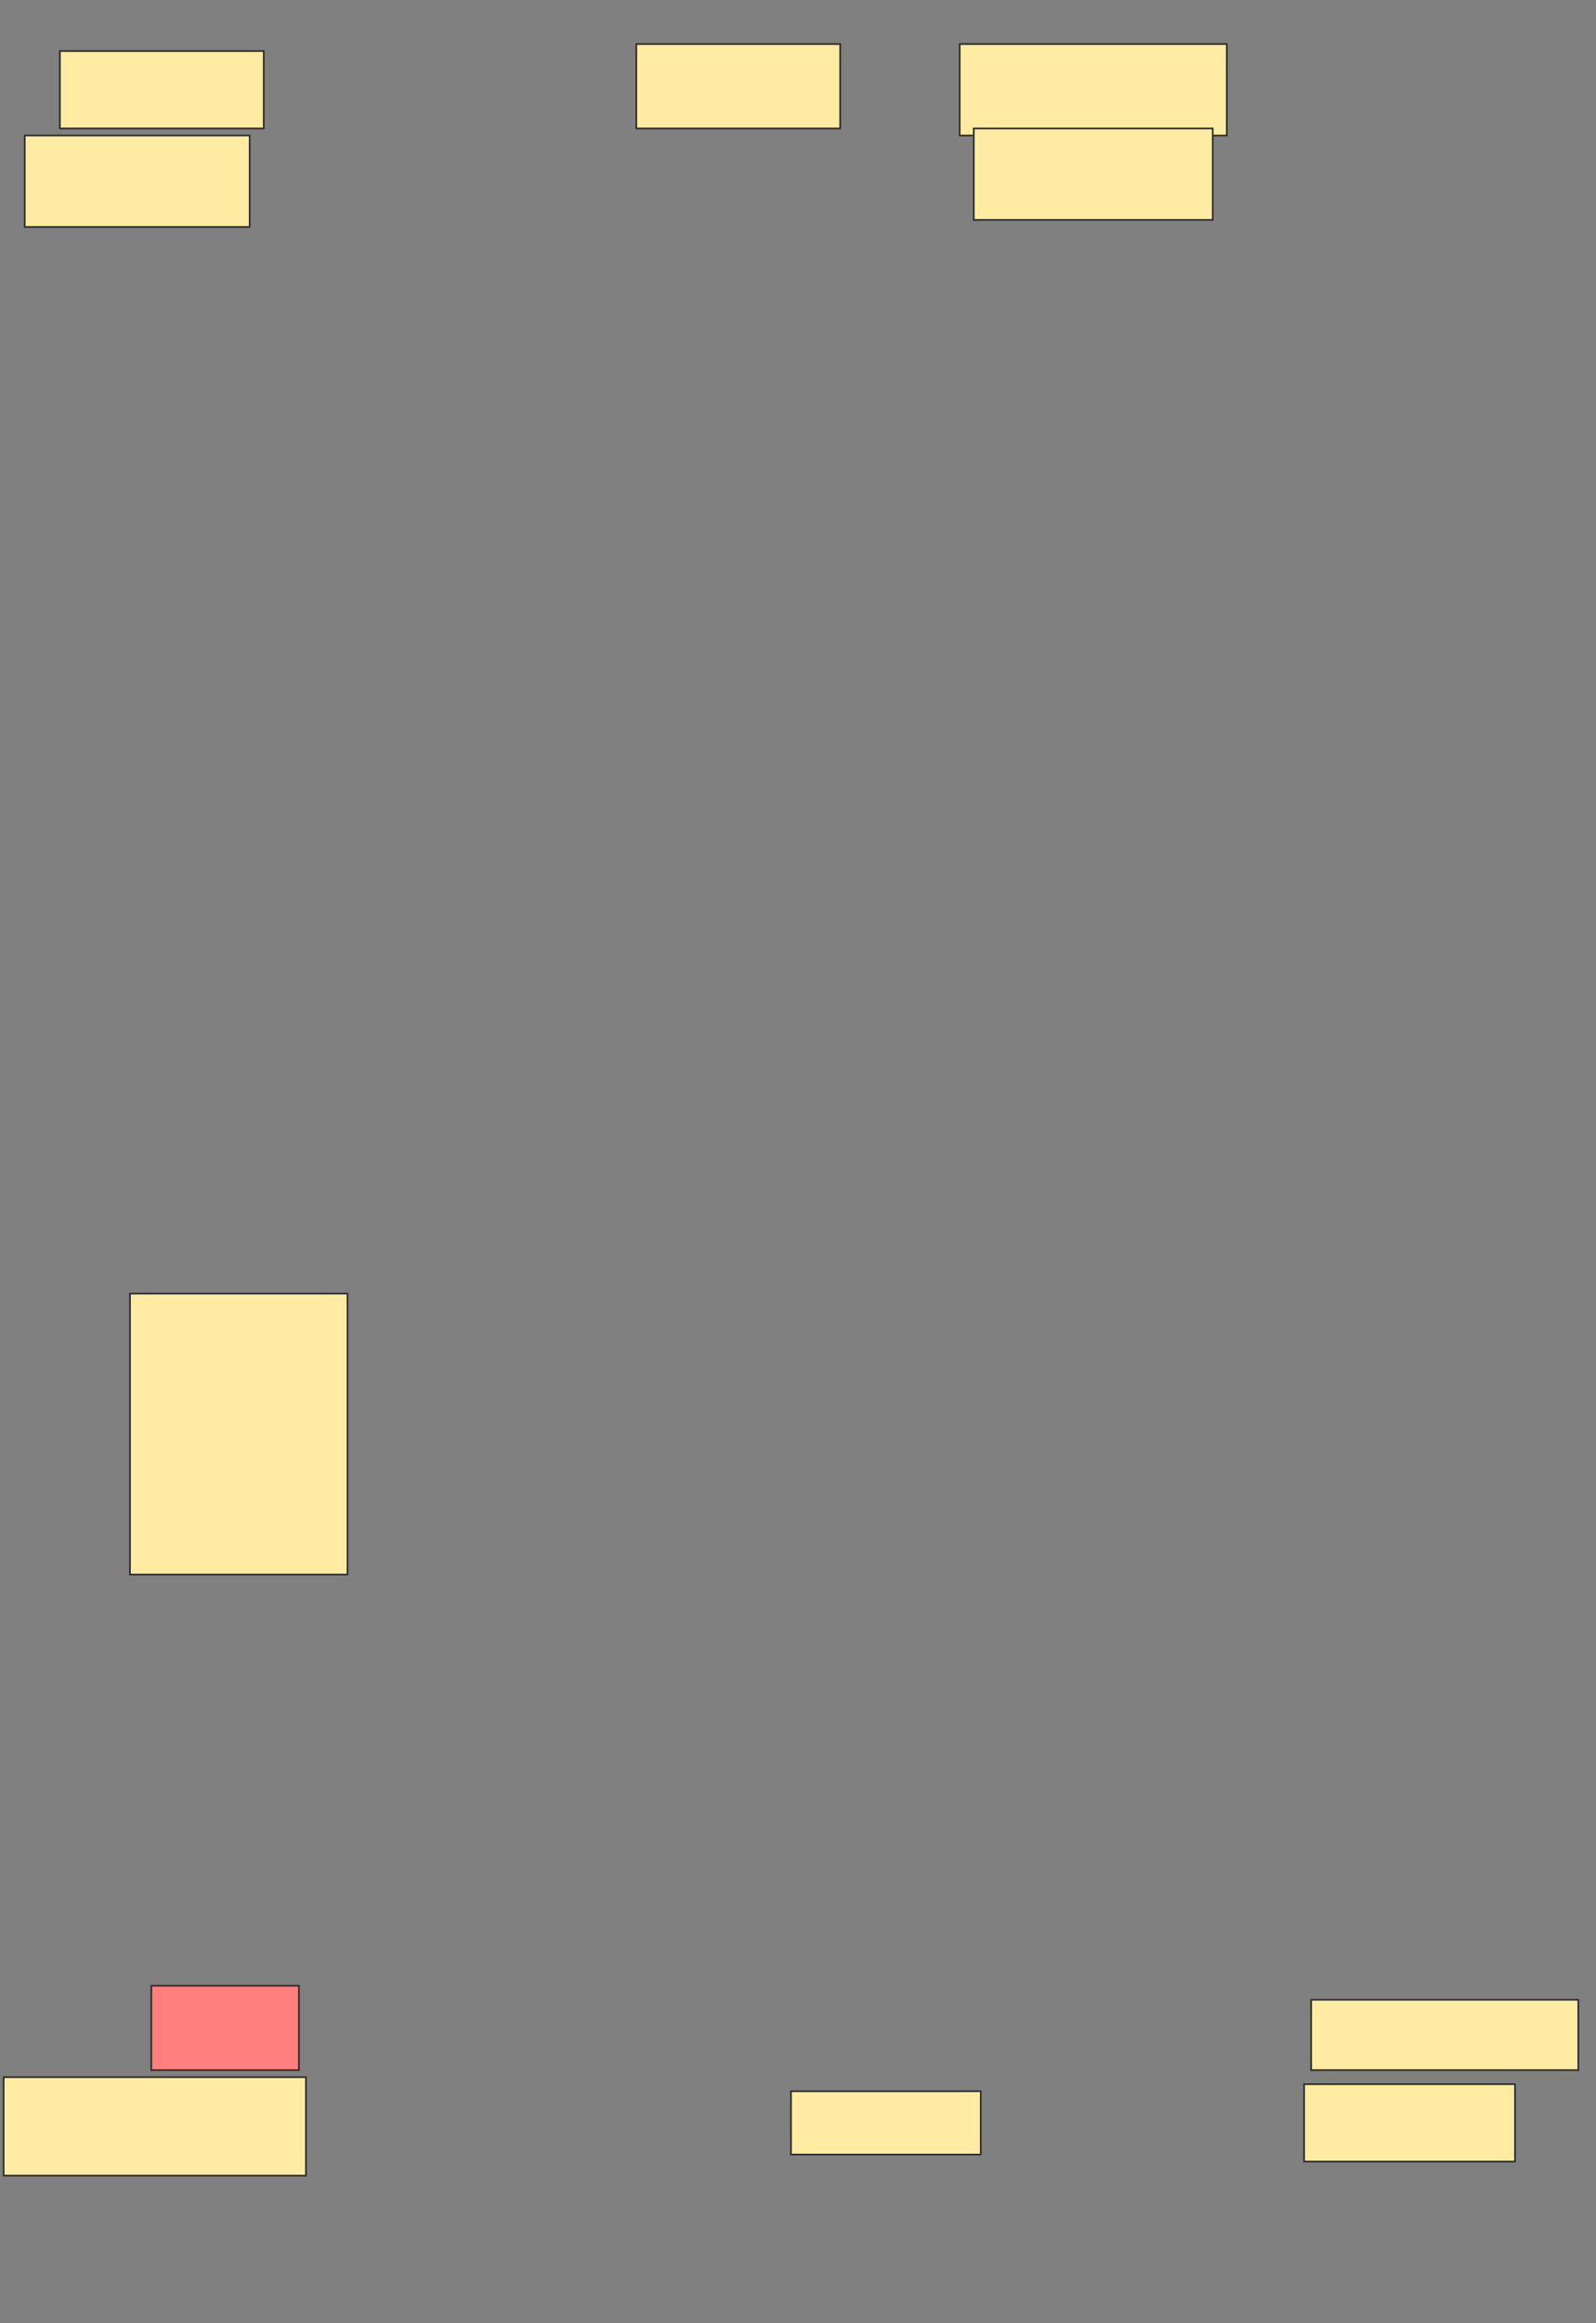 <svg xmlns="http://www.w3.org/2000/svg" width="946" height="1376">
 <rect width="100%" height="100%" fill="#808080" stroke="none"/>
 <!-- Created with Image Occlusion Enhanced -->
 <g>
  <title>Labels</title>
 </g>
 <g>
  <title>Masks</title>
  <rect id="d00ce915b5194483bfd5542e5b1a57d5-ao-1" height="50" width="87.5" y="1176.083" x="89.667" stroke="#2D2D2D" fill="#FF7E7E" class="qshape"/>
  <rect id="d00ce915b5194483bfd5542e5b1a57d5-ao-2" height="45.833" width="120.833" y="30.25" x="35.5" stroke="#2D2D2D" fill="#FFEBA2"/>
  <rect id="d00ce915b5194483bfd5542e5b1a57d5-ao-3" height="54.167" width="133.333" y="80.25" x="14.667" stroke="#2D2D2D" fill="#FFEBA2"/>
  <rect id="d00ce915b5194483bfd5542e5b1a57d5-ao-4" height="50" width="120.833" y="26.083" x="377.167" stroke="#2D2D2D" fill="#FFEBA2"/>
  <rect id="d00ce915b5194483bfd5542e5b1a57d5-ao-5" height="54.167" width="158.333" y="26.083" x="568.833" stroke="#2D2D2D" fill="#FFEBA2"/>
  <rect id="d00ce915b5194483bfd5542e5b1a57d5-ao-6" height="54.167" width="141.667" y="76.083" x="577.167" stroke="#2D2D2D" fill="#FFEBA2"/>
  <rect id="d00ce915b5194483bfd5542e5b1a57d5-ao-7" height="58.333" width="179.167" y="1230.25" x="2.167" stroke="#2D2D2D" fill="#FFEBA2"/>
  <rect id="d00ce915b5194483bfd5542e5b1a57d5-ao-8" height="37.5" width="112.5" y="1238.583" x="468.833" stroke="#2D2D2D" fill="#FFEBA2"/>
  <rect id="d00ce915b5194483bfd5542e5b1a57d5-ao-9" height="45.833" width="125" y="1234.417" x="773" stroke="#2D2D2D" fill="#FFEBA2"/>
  <rect id="d00ce915b5194483bfd5542e5b1a57d5-ao-10" height="41.667" width="158.333" y="1184.417" x="777.167" stroke="#2D2D2D" fill="#FFEBA2"/>
  <rect id="d00ce915b5194483bfd5542e5b1a57d5-ao-11" height="166.406" width="128.906" y="766.188" x="77.047" stroke="#2D2D2D" fill="#FFEBA2"/>
 </g>
</svg>